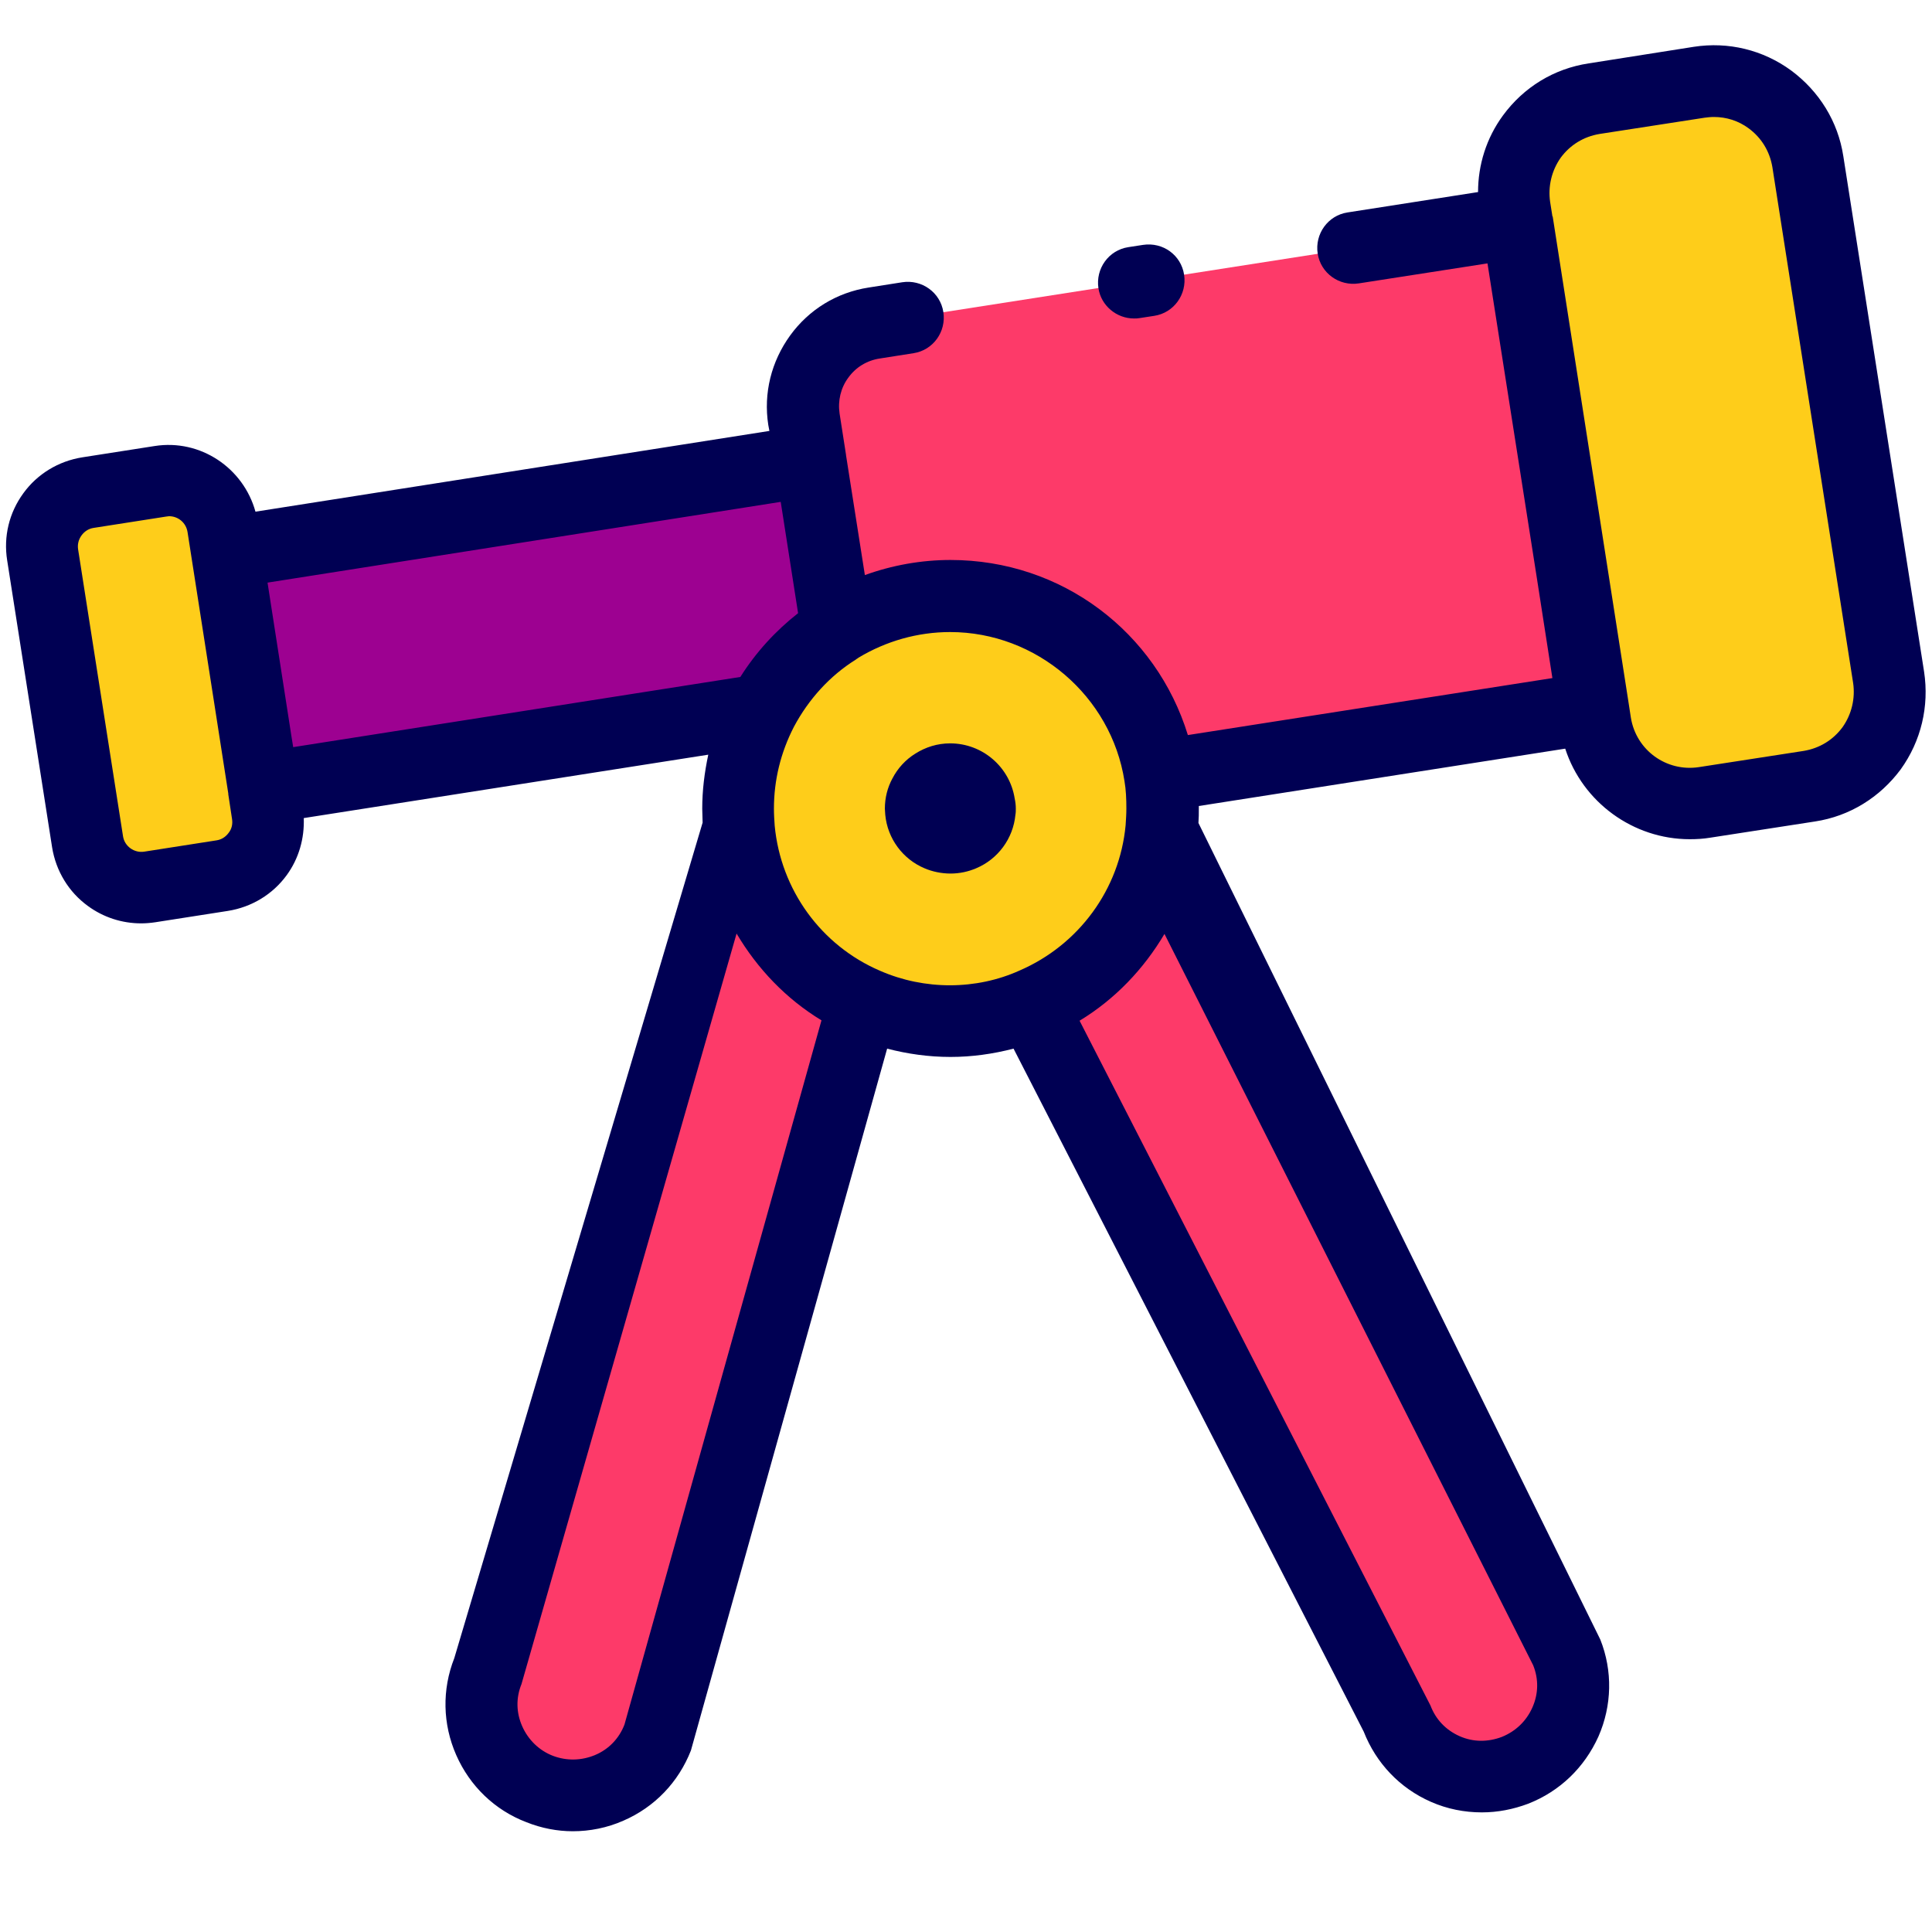 <?xml version="1.0" encoding="utf-8"?>
<!-- Generator: Adobe Illustrator 26.1.0, SVG Export Plug-In . SVG Version: 6.00 Build 0)  -->
<svg version="1.1" id="Capa_1" xmlns="http://www.w3.org/2000/svg" xmlns:xlink="http://www.w3.org/1999/xlink" x="0px" y="0px"
	 viewBox="0 0 512 512" style="enable-background:new 0 0 512 512;" xml:space="preserve">
<style type="text/css">
	.st0{fill:#FD3A69;}
	.st1{fill:#9D0191;}
	.st2{fill:#FECD1A;}
	.st3{fill:#000053;}
</style>
<g>
	<g>
		<g>
			<path class="st0" d="M422.2,187.7l-114.7,17.9c-4.2-27-27.5-47.6-55.6-47.6c-11.1,0-21.4,3.2-30.1,8.7l-7-44.6l-1.7-11
				c-1.9-12.2,6.5-23.6,18.6-25.5L402.1,59L422.2,187.7z"/>
		</g>
		<g>
			<path class="st1" d="M221.8,166.7L221.8,166.7c-8.4,5.3-15.2,12.7-19.8,21.5L69.8,208.8l-9.7-62.4l154.8-24.2L221.8,166.7z"/>
		</g>
		<g>
			<path class="st2" d="M70.5,230.3l-42.4,6.6c-1.4,0.2-2.8-0.8-3-2.2L9.5,135.4c-0.2-1.4,0.8-2.8,2.2-3l42.4-6.6
				c1.4-0.2,2.8,0.8,3,2.2l15.5,99.3C72.9,228.7,71.9,230.1,70.5,230.3z"/>
		</g>
		<g>
			<path class="st2" d="M431.3,215.9l68.5-10.7c2.5-0.4,4.3-2.8,3.9-5.3L475.9,22.5c-0.4-2.5-2.8-4.3-5.3-3.9l-68.5,10.7
				c-2.5,0.4-4.3,2.8-3.9,5.3L426,212C426.4,214.5,428.8,216.3,431.3,215.9z"/>
		</g>
		<g>
			<path class="st2" d="M308.2,214.3c0,1.8-0.1,3.6-0.2,5.4c-2,20.8-15.4,38.4-33.8,46.3c-6.8,3-14.3,4.6-22.3,4.6
				c-7.9,0-15.5-1.6-22.3-4.6c-18.5-7.9-31.8-25.5-33.7-46.4c-0.1-1.7-0.2-3.5-0.2-5.3c0-9.5,2.3-18.3,6.4-26.1
				c4.6-8.7,11.4-16.1,19.8-21.4v-0.1c8.7-5.5,19-8.7,30.1-8.7c28.1,0,51.5,20.7,55.6,47.6C308,208.5,308.2,211.4,308.2,214.3z"/>
		</g>
		<g>
			<path class="st3" d="M269.2,214.3c0,0.5,0,1.1-0.1,1.6c-0.6,6.4-4.7,11.8-10.4,14.2c-2.1,0.9-4.4,1.4-6.8,1.4
				c-2.4,0-4.8-0.5-6.9-1.4c-5.7-2.4-9.8-7.8-10.4-14.2c0-0.5-0.1-1.1-0.1-1.6c0-2.9,0.7-5.6,2-8c1.4-2.7,3.5-5,6.1-6.6v0
				c2.7-1.7,5.8-2.7,9.2-2.7c8.6,0,15.8,6.3,17.1,14.6C269.1,212.5,269.2,213.4,269.2,214.3z"/>
		</g>
		<g>
			<path class="st0" d="M401.5,469.1c-12.4,4.9-26.5-1.3-31.3-13.7L274.2,266c18.4-7.9,31.8-25.5,33.8-46.3l107.3,218.2
				C420.1,450.3,413.9,464.3,401.5,469.1z"/>
		</g>
		<g>
			<path class="st0" d="M229.6,266l-55.2,194.4c-4.9,12.4-18.9,18.6-31.3,13.7c-12.4-4.8-18.6-18.9-13.7-31.2l66.5-223.3
				C197.8,240.5,211.1,258.1,229.6,266z"/>
		</g>
	</g>
	<g>
		<path class="st3" d="M300.5,84.4c0.5,0,1,0,1.5-0.1l3.9-0.6c5.2-0.8,8.7-5.7,7.9-10.9c-0.8-5.2-5.6-8.7-10.9-7.9l-3.9,0.6
			c-5.2,0.8-8.7,5.7-7.9,10.9C291.8,81,295.9,84.4,300.5,84.4z"/>
		<path class="st3" d="M509.9,178L488.5,41.4c-1.4-9.2-6.4-17.2-13.8-22.7c-7.5-5.5-16.7-7.7-25.8-6.3L421,16.8
			c-9.2,1.4-17.2,6.3-22.7,13.8c-4.4,6-6.6,13.1-6.6,20.3l-34.6,5.4c-5.2,0.8-8.7,5.7-7.9,10.9c0.8,5.2,5.7,8.7,10.9,7.9l34.1-5.3
			l13.1,83.5l4.1,26.4l-96.6,15.1c-8.4-27.3-33.4-46.4-62.9-46.4c-7.8,0-15.5,1.4-22.7,4l-5-31.8c0,0,0-0.1,0-0.1l-1.7-10.9
			c-0.5-3.4,0.3-6.8,2.3-9.5c2-2.8,5-4.6,8.4-5.1l8.9-1.4c5.2-0.8,8.7-5.7,7.9-10.9c-0.8-5.2-5.7-8.7-10.9-7.9l-8.9,1.4
			c-8.4,1.3-15.8,5.8-20.8,12.7c-5,6.9-7.1,15.3-5.8,23.7l0.3,1.6L67.7,135.6C64.5,124,53.1,116.3,41,118.2l-19.2,3
			c-6.3,1-11.9,4.4-15.6,9.5c-3.8,5.2-5.3,11.5-4.3,17.8l11.9,76c1,6.3,4.4,11.9,9.5,15.6c4.1,3,9,4.6,14.1,4.6
			c1.2,0,2.5-0.1,3.8-0.3l19.2-3c6.3-1,11.9-4.4,15.6-9.5c3.2-4.4,4.7-9.7,4.5-15.1L187.7,200c-1,4.7-1.6,9.4-1.6,14.3
			c0,1.2,0.1,2.5,0.1,3.7l-65.8,221.4c-3.3,8.4-3.1,17.5,0.5,25.7c3.6,8.2,10.2,14.6,18.6,17.8c4,1.6,8.2,2.4,12.3,2.4
			c4.5,0,9.1-0.9,13.4-2.8c8.3-3.6,14.6-10.2,17.9-18.6l52-186c5.4,1.4,11,2.2,16.8,2.2c5.7,0,11.3-0.8,16.7-2.2l92.8,181
			c3.3,8.4,9.6,15,17.8,18.6c4.3,1.9,8.9,2.8,13.5,2.8c4.2,0,8.3-0.8,12.3-2.3c8.4-3.3,14.9-9.6,18.6-17.8
			c3.6-8.2,3.8-17.4,0.5-25.7L317.6,218.1c0.1-1.3,0.1-2.5,0.1-3.8c0-0.2,0-0.4,0-0.7l97.1-15.2c4.6,14.2,18,24,33,24
			c1.8,0,3.6-0.1,5.4-0.4l27.8-4.3c9.2-1.4,17.2-6.4,22.7-13.8C509.1,196.4,511.3,187.2,509.9,178z M206.9,133l4.6,29.5
			c-6,4.7-11.2,10.4-15.3,16.9L77.7,198l-0.5-3.1l-6.3-40.5L206.9,133z M60.6,220.7c-0.8,1.1-1.9,1.8-3.2,2l-19.2,3
			c-2.6,0.4-5.2-1.4-5.6-4.1l-11.9-76c-0.2-1.3,0.1-2.6,0.9-3.7c0.8-1.1,1.9-1.8,3.2-2l19.2-3c0.3,0,0.5-0.1,0.8-0.1
			c2.4,0,4.5,1.7,4.9,4.2l6.8,43.6l4,25.7c0,0.1,0,0.1,0,0.2l1,6.6C61.7,218.4,61.4,219.7,60.6,220.7z M165.5,457
			c-1.4,3.7-4.2,6.6-7.8,8.1c-3.6,1.5-7.5,1.6-11.2,0.2c-3.6-1.4-6.5-4.2-8.1-7.8c-1.6-3.6-1.7-7.5-0.2-11.2l57-198.9
			c5.5,9.3,13.1,17.3,22.5,23L165.5,457z M233.3,257.3c-15.7-6.7-26.4-21.5-28-38.5c-0.1-1.5-0.2-2.9-0.2-4.5
			c0-7.6,1.8-14.9,5.3-21.7c3.9-7.3,9.5-13.5,16.4-17.8c0.2-0.2,0.5-0.3,0.7-0.5c7.3-4.4,15.7-6.8,24.3-6.8
			c22.9,0,42.7,17,46.2,39.5c0.4,2.3,0.5,4.8,0.5,7.2c0,1.5-0.1,3-0.2,4.5c-1.6,17-12.4,31.7-28.1,38.5
			C258.7,262.4,245,262.4,233.3,257.3z M406.1,452.5c-1.6,3.6-4.4,6.3-8.1,7.8c-3.7,1.4-7.6,1.4-11.2-0.2c-3.6-1.6-6.3-4.4-7.7-8.1
			l-93-181.5c9.4-5.7,17-13.7,22.5-23l97.7,193.8C407.8,445,407.7,448.9,406.1,452.5z M488.3,192.7c-2.5,3.4-6.1,5.6-10.3,6.3
			l-27.8,4.3c-8.6,1.3-16.6-4.5-18-13.1l-0.6-3.9c0,0,0,0,0,0L411.5,57.5c0-0.1,0-0.1-0.1-0.2l-0.6-3.8c-0.6-4.1,0.4-8.3,2.8-11.7
			c2.5-3.4,6.1-5.6,10.3-6.3l27.8-4.3c0.8-0.1,1.6-0.2,2.5-0.2c3.3,0,6.5,1,9.2,3c3.4,2.5,5.6,6.1,6.3,10.3L491.1,181
			C491.7,185.1,490.7,189.3,488.3,192.7z"/>
	</g>
</g>
</svg>
